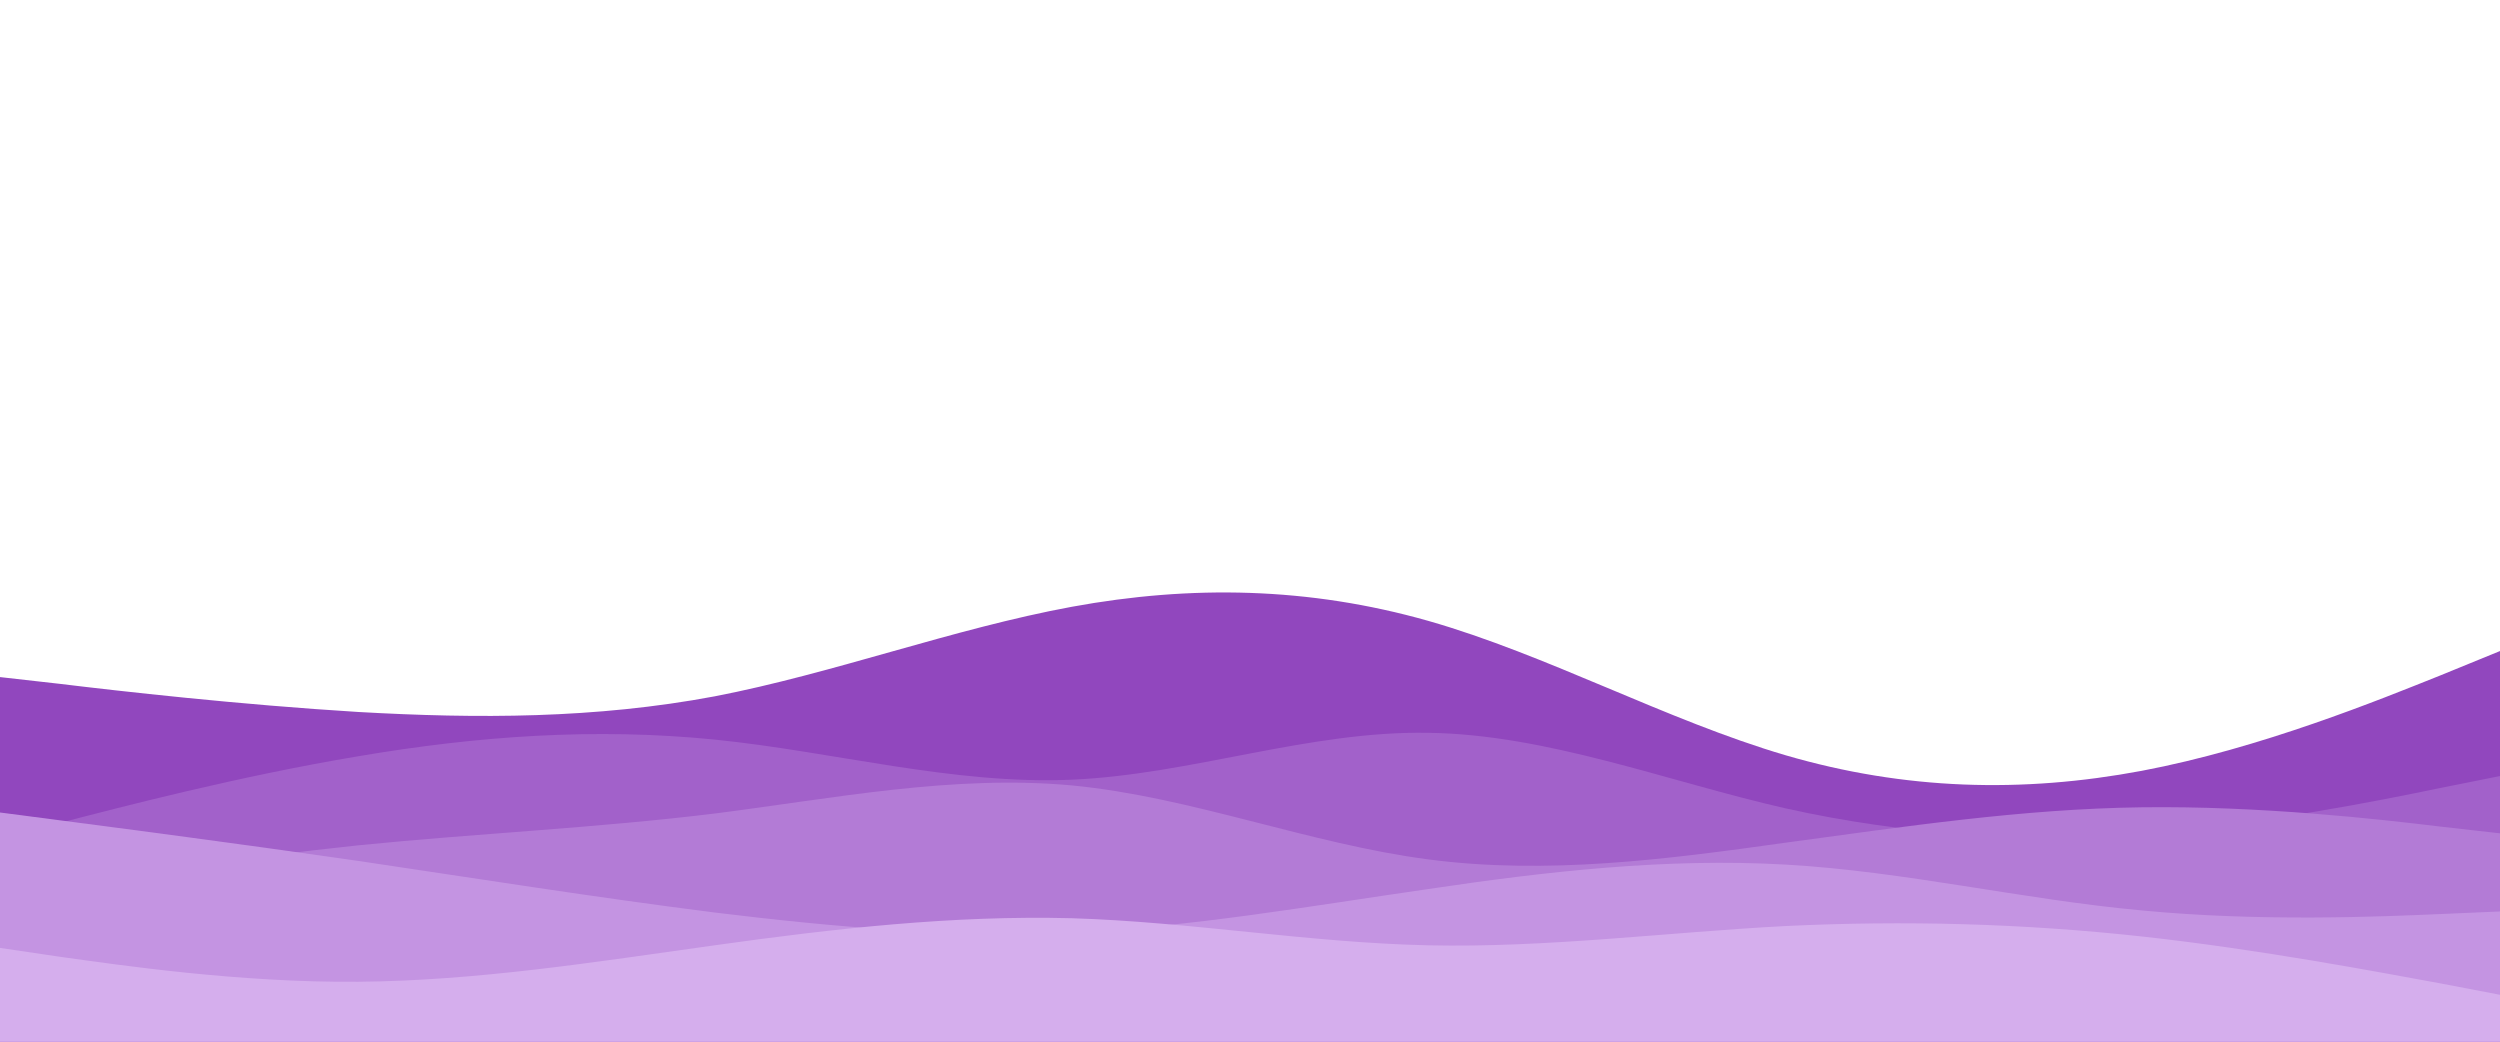 <svg id="visual" viewBox="0 0 480 200" width="480" height="200" xmlns="http://www.w3.org/2000/svg" xmlns:xlink="http://www.w3.org/1999/xlink" version="1.1"><path d="M0 130L11.5 131.3C23 132.7 46 135.3 68.8 136.7C91.7 138 114.3 138 137.2 133.7C160 129.3 183 120.7 205.8 116.5C228.7 112.3 251.3 112.7 274.2 119.2C297 125.7 320 138.3 342.8 145C365.7 151.7 388.3 152.3 411.2 148C434 143.7 457 134.3 468.5 129.7L480 125L480 201L468.5 201C457 201 434 201 411.2 201C388.3 201 365.7 201 342.8 201C320 201 297 201 274.2 201C251.3 201 228.7 201 205.8 201C183 201 160 201 137.2 201C114.3 201 91.7 201 68.8 201C46 201 23 201 11.5 201L0 201Z" fill="#9147be"></path><path d="M0 161L11.5 158C23 155 46 149 68.8 145.2C91.7 141.3 114.3 139.7 137.2 142C160 144.3 183 150.7 205.8 149.7C228.7 148.7 251.3 140.3 274.2 140.7C297 141 320 150 342.8 155.2C365.7 160.3 388.3 161.7 411.2 160C434 158.3 457 153.7 468.5 151.3L480 149L480 201L468.5 201C457 201 434 201 411.2 201C388.3 201 365.7 201 342.8 201C320 201 297 201 274.2 201C251.3 201 228.7 201 205.8 201C183 201 160 201 137.2 201C114.3 201 91.7 201 68.8 201C46 201 23 201 11.5 201L0 201Z" fill="#a261ca"></path><path d="M0 172L11.5 170.2C23 168.3 46 164.7 68.8 162.3C91.7 160 114.3 159 137.2 156.2C160 153.3 183 148.7 205.8 150.8C228.7 153 251.3 162 274.2 165C297 168 320 165 342.8 161.8C365.7 158.7 388.3 155.3 411.2 155C434 154.7 457 157.3 468.5 158.7L480 160L480 201L468.5 201C457 201 434 201 411.2 201C388.3 201 365.7 201 342.8 201C320 201 297 201 274.2 201C251.3 201 228.7 201 205.8 201C183 201 160 201 137.2 201C114.3 201 91.7 201 68.8 201C46 201 23 201 11.5 201L0 201Z" fill="#b37bd6"></path><path d="M0 156L11.5 157.5C23 159 46 162 68.8 165.3C91.7 168.7 114.3 172.3 137.2 175.2C160 178 183 180 205.8 179C228.7 178 251.3 174 274.2 170.7C297 167.3 320 164.7 342.8 166C365.7 167.3 388.3 172.7 411.2 174.8C434 177 457 176 468.5 175.5L480 175L480 201L468.5 201C457 201 434 201 411.2 201C388.3 201 365.7 201 342.8 201C320 201 297 201 274.2 201C251.3 201 228.7 201 205.8 201C183 201 160 201 137.2 201C114.3 201 91.7 201 68.8 201C46 201 23 201 11.5 201L0 201Z" fill="#c494e2"></path><path d="M0 182L11.5 183.7C23 185.3 46 188.7 68.8 188.5C91.7 188.3 114.3 184.7 137.2 181.5C160 178.3 183 175.7 205.8 176.3C228.7 177 251.3 181 274.2 181.5C297 182 320 179 342.8 177.8C365.7 176.7 388.3 177.3 411.2 179.8C434 182.3 457 186.7 468.5 188.8L480 191L480 201L468.5 201C457 201 434 201 411.2 201C388.3 201 365.7 201 342.8 201C320 201 297 201 274.2 201C251.3 201 228.7 201 205.8 201C183 201 160 201 137.2 201C114.3 201 91.7 201 68.8 201C46 201 23 201 11.5 201L0 201Z" fill="#d5aeed"></path></svg>